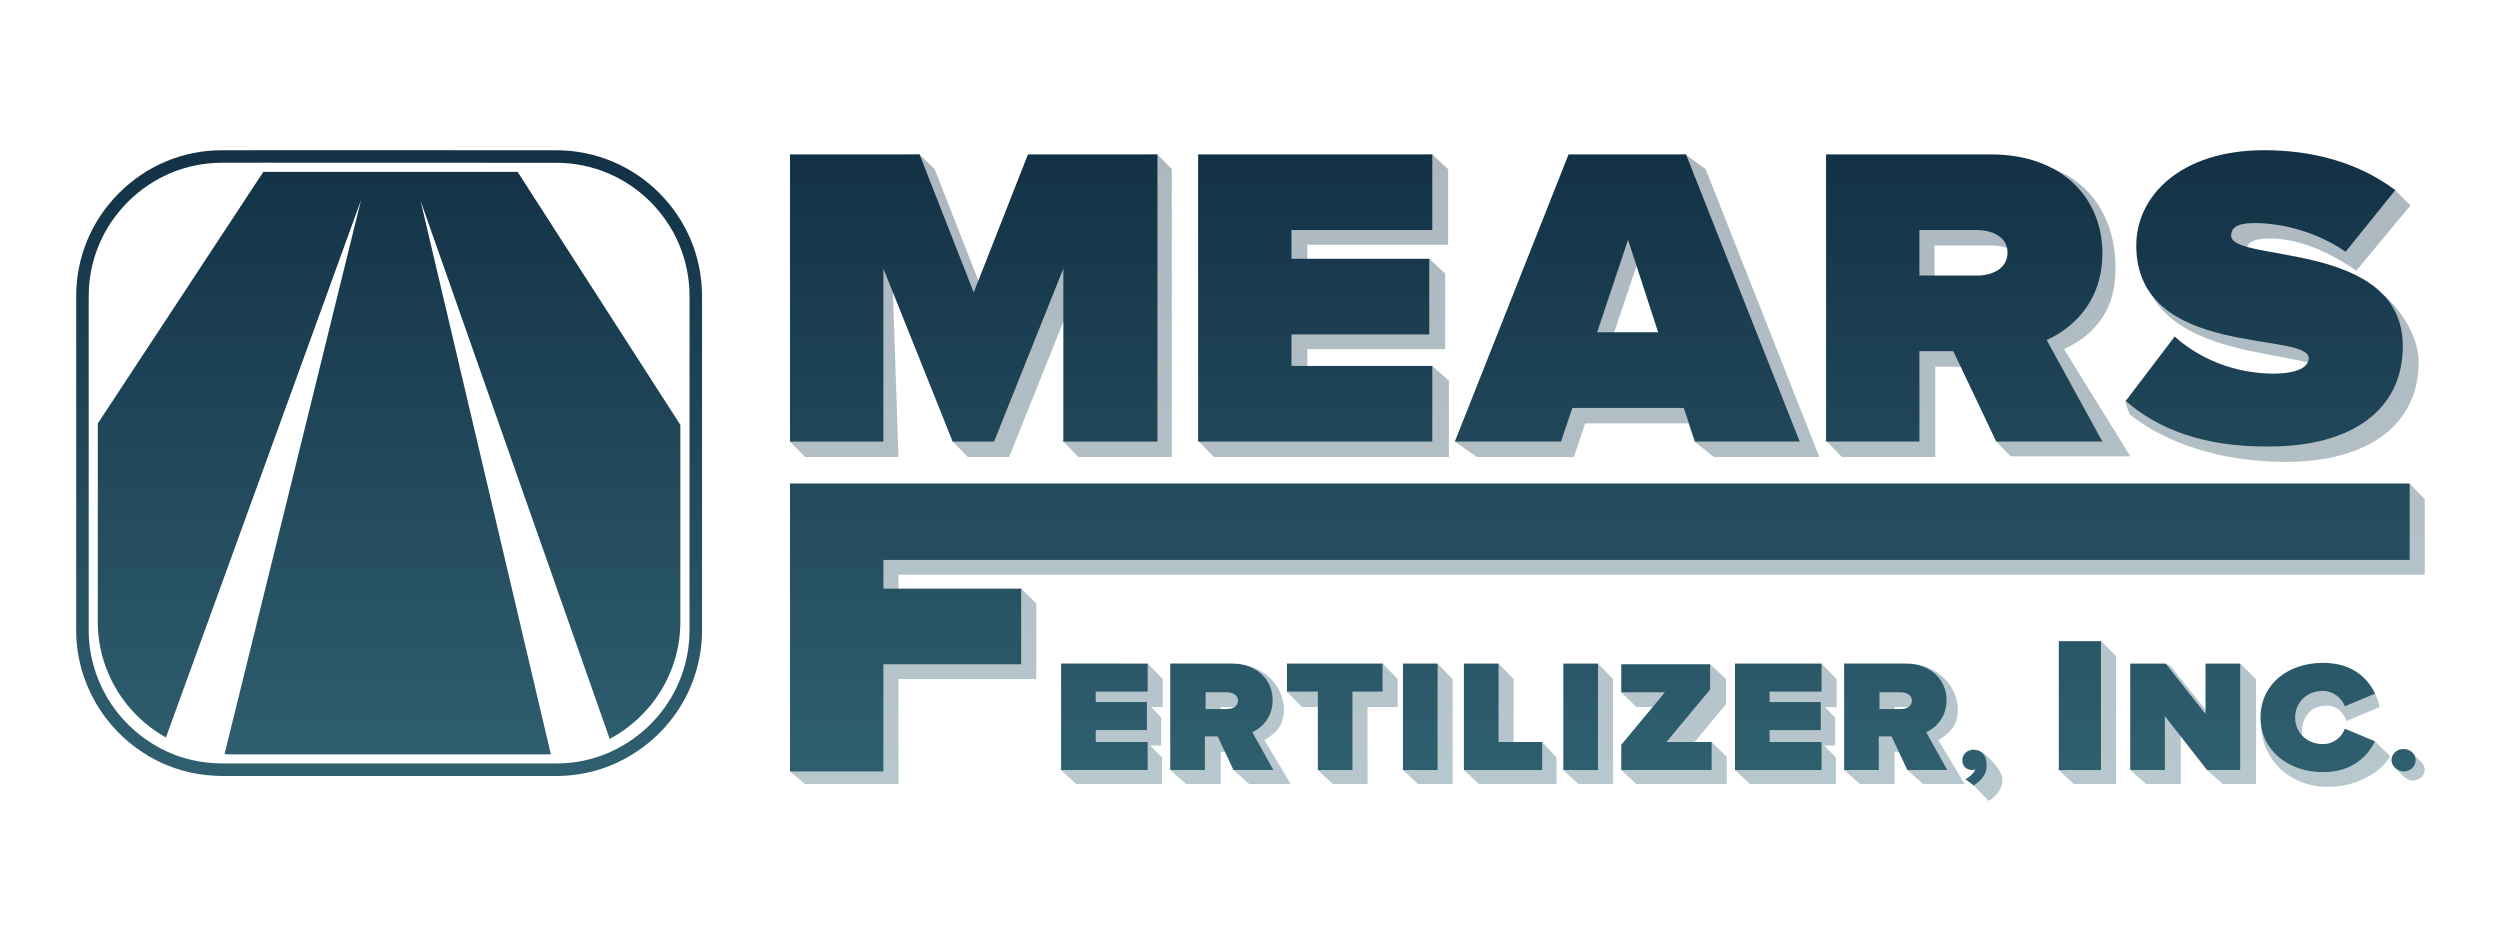 <?xml version="1.0" encoding="UTF-8" standalone="no"?>
<!DOCTYPE svg PUBLIC "-//W3C//DTD SVG 1.1//EN" "http://www.w3.org/Graphics/SVG/1.1/DTD/svg11.dtd">
<svg width="100%" height="100%" viewBox="0 0 547 208" version="1.1" xmlns="http://www.w3.org/2000/svg" xmlns:xlink="http://www.w3.org/1999/xlink" xml:space="preserve" xmlns:serif="http://www.serif.com/" style="fill-rule:evenodd;clip-rule:evenodd;stroke-linejoin:round;stroke-miterlimit:2;">
    <g id="Artboard1" transform="matrix(1,0,0,1,-14.131,254.889)">
        <rect x="14.131" y="-254.889" width="547" height="208" style="fill:none;"/>
        <g transform="matrix(0.719,0,0,0.719,-0.66,-283.683)">
            <g transform="matrix(0.85,0,0,0.85,27.462,71.022)">
                <g>
                    <g transform="matrix(4.167,0,0,4.167,235.468,72.525)">
                        <path d="M0,27.282L0.001,10.354L-13.982,-11.385L-35.828,-11.385L-50.05,10.231L-50.051,27.28C-50.051,31.537 -47.681,35.262 -44.198,37.216L-27.437,-8.946C-27.437,-8.946 -34.026,17.798 -39.161,38.64C-38.996,38.647 -38.833,38.666 -38.667,38.666L-11.385,38.667C-11.298,38.667 -11.213,38.655 -11.126,38.653L-22.325,-8.919L-6.07,37.336C-2.469,35.419 0,31.627 0,27.282" style="fill:url(#_Linear1);fill-rule:nonzero;"/>
                    </g>
                    <g transform="matrix(4.167,0,0,4.167,68.197,21.965)">
                        <path d="M0,51.547L0.47,51.567C0.565,51.573 0.661,51.58 0.758,51.58L29.48,51.581C29.518,51.581 29.555,51.578 29.592,51.576C29.641,51.572 29.689,51.569 29.738,51.568L30.172,51.558C31.746,51.464 33.246,51.057 34.642,50.345L34.823,50.243C38.589,48.238 40.929,44.364 40.929,40.134L40.93,22.438L40.929,22.31L40.93,11.419C40.93,5.106 35.794,-0.03 29.482,-0.03L4.041,-0.038L3.742,-0.032L0.76,-0.032C-2.285,-0.032 -5.157,1.163 -7.326,3.331C-9.495,5.5 -10.689,8.372 -10.689,11.416L-10.69,40.132C-10.69,44.258 -8.434,48.086 -4.803,50.122L-4.501,50.292C-3.104,51.022 -1.593,51.443 0,51.547M29.313,52.661L29.313,52.657L0.758,52.656C0.644,52.656 0.531,52.65 0.419,52.642L0.214,52.636C-1.762,52.55 -3.626,52.023 -5.33,51.068L-5.631,50.899L-5.63,50.886C-9.424,48.62 -11.766,44.531 -11.766,40.132L-11.765,11.416C-11.765,8.084 -10.458,4.943 -8.086,2.57C-5.714,0.199 -2.573,-1.108 0.759,-1.108L3.448,-1.107L3.747,-1.114L29.482,-1.106C36.388,-1.106 42.006,4.513 42.005,11.419L42.005,40.134C42.005,44.665 39.554,48.82 35.589,51.051L35.589,51.055L35.329,51.2C33.605,52.117 31.734,52.606 29.765,52.651L29.574,52.655C29.543,52.656 29.512,52.657 29.48,52.657L29.313,52.661Z" style="fill:url(#_Linear2);fill-rule:nonzero;"/>
                    </g>
                </g>
            </g>
            <g transform="matrix(0.982,0,0,0.982,2.02,0.475)">
                <g transform="matrix(3.925,0,0,3.651,0.287,72.875)">
                    <g opacity="0.35">
                        <g transform="matrix(1,0,0,1,172.875,36.999)">
                            <path d="M0,-10.759L-0.356,-11.829L4.697,-16.05C6.54,-14.266 9.274,-12.899 12.544,-12.899C13.911,-12.899 15.278,-13.256 15.278,-14.207C15.278,-16.526 1.011,-14.623 1.011,-24.254C1.011,-28.415 5.113,-31.863 11.831,-31.863C15.457,-31.863 18.311,-31.625 20.985,-29.782L22.175,-28.475L17.895,-22.946C15.754,-24.551 13.376,-25.68 11.058,-25.68C9.571,-25.68 9.215,-25.205 9.215,-24.611C9.215,-22.827 16.884,-24.313 20.51,-20.449C21.521,-19.379 22.829,-17.239 22.829,-15.217C22.829,-9.867 18.846,-6.717 12.307,-6.717C7.016,-6.717 2.676,-8.441 0,-10.759M-8.441,-23.184C-8.441,-24.491 -9.63,-25.086 -10.879,-25.086L-15.396,-25.086L-15.396,-21.222L-10.879,-21.222C-9.63,-21.222 -8.441,-21.817 -8.441,-23.184M-9.393,-7.192L-10.521,-8.441L-12.662,-14.801L-15.337,-14.801L-15.337,-7.133L-22.709,-7.133L-23.897,-8.441L-22.709,-31.566L-9.689,-32.28C-3.388,-32.28 -0.594,-27.286 -1.188,-21.817C-1.664,-18.012 -4.398,-16.704 -5.172,-16.288L0.06,-7.192L-9.393,-7.192ZM-38.403,-25.027L-41.078,-16.466L-35.669,-16.466L-38.403,-25.027ZM-32.815,-7.133L-34.36,-8.441L-34.836,-9.986L-42.98,-9.986L-43.872,-7.133L-51.541,-7.133L-53.266,-8.441L-42.743,-31.566L-35.074,-32.815L-33.469,-31.566L-24.492,-7.133L-32.815,-7.133ZM-72.289,-7.133L-73.478,-8.441L-72.289,-31.566L-55.049,-32.815L-53.801,-31.566L-53.801,-25.146L-64.917,-25.146L-64.917,-22.708L-55.286,-23.957L-54.038,-22.708L-54.038,-16.288L-64.917,-16.288L-64.917,-13.613L-55.049,-14.861L-53.741,-13.613L-53.741,-7.133L-72.289,-7.133ZM-82.989,-7.133L-84.178,-8.441L-82.989,-21.817L-88.458,-7.133L-91.729,-7.133L-92.917,-8.441L-97.673,-22.292L-97.198,-7.133L-104.569,-7.133L-105.758,-8.441L-105.223,-32.339L-95.533,-32.815L-94.344,-31.566L-90.064,-19.855L-85.784,-32.339L-76.748,-32.815L-75.618,-31.566L-75.618,-7.133L-82.989,-7.133ZM23.066,18.787L22.354,18.014L20.867,19.143L21.58,19.917C21.58,19.917 21.699,20.035 21.759,20.095C21.937,20.214 22.115,20.333 22.354,20.333C22.888,20.333 23.305,19.917 23.305,19.382C23.305,19.084 23.066,18.787 23.066,18.787M10.404,15.637C10.404,12.842 14.09,11.058 16.884,11.058C19.262,11.058 19.737,14.091 19.737,14.091L17.122,15.279C17.122,15.279 16.765,13.971 15.576,13.971C14.269,13.971 13.614,14.982 13.614,16.23C13.614,18.49 15.041,18.49 16.349,18.49C17.359,18.49 18.014,17.895 18.251,17.181L19.381,17.004L20.569,18.252C20.034,19.441 18.073,20.868 15.695,20.868C12.544,20.868 10.404,18.43 10.404,15.637M7.372,20.63L6.124,19.441L4.043,16.171L4.043,20.63L1.309,20.63L0.06,19.441L1.309,11.713L2.854,10.405L3.211,10.583L7.253,15.993L7.253,11.713L8.739,10.405L9.988,11.713L9.987,20.63L7.372,20.63ZM-4.398,20.63L-5.588,19.441L-4.398,9.751L-2.259,8.503L-1.069,9.751L-1.069,20.63L-4.398,20.63ZM-11.116,22.056L-12.306,20.749C-12.306,20.749 -12.246,19.738 -12.187,19.5C-12.067,19.024 -12.603,17.836 -12.067,17.776C-11.532,17.717 -10.046,19.441 -10.046,20.154C-9.987,20.868 -10.403,21.581 -11.116,22.056M-69.197,14.803C-69.197,14.328 -69.614,14.091 -70.089,14.091L-71.754,14.091L-71.754,15.517L-70.089,15.517C-69.614,15.517 -69.197,15.339 -69.197,14.803M-69.495,20.63L-70.743,19.441L-70.743,17.895L-71.754,17.895L-71.754,20.63L-74.488,20.63L-75.737,19.441L-74.488,11.713L-70.505,10.405C-67.414,10.702 -66.284,13.615 -66.938,15.398C-67.295,16.349 -68.306,16.885 -68.306,16.885L-66.225,20.63L-69.495,20.63ZM-15.991,14.803C-15.991,14.328 -16.407,14.091 -16.883,14.091L-18.548,14.091L-18.548,15.517L-16.883,15.517C-16.407,15.517 -15.991,15.339 -15.991,14.803M-16.288,20.63L-17.537,19.441L-17.537,17.895L-18.548,17.895L-18.548,20.63L-21.282,20.63L-22.53,19.441L-21.282,11.713L-17.299,10.405C-14.208,10.702 -13.078,13.615 -13.732,15.398C-14.089,16.349 -15.1,16.885 -15.1,16.885L-13.019,20.63L-16.288,20.63ZM-29.962,20.63L-31.15,19.441L-29.962,11.713L-24.313,10.405L-23.125,11.713L-23.125,14.091L-27.227,14.091L-27.227,14.982L-24.433,13.675L-23.244,14.982L-23.244,17.36L-27.286,17.36L-27.286,18.371L-24.373,17.063L-23.185,18.371L-23.185,20.63L-29.962,20.63ZM-38.938,20.63L-40.127,19.441L-38.938,18.549L-35.49,14.091L-38.938,14.091L-40.127,12.842L-38.938,11.713L-33.112,10.464L-31.864,11.713L-31.864,13.852L-35.312,18.311L-32.993,17.063L-31.805,18.311L-31.805,20.63L-38.938,20.63ZM-43.516,20.63L-44.705,19.441L-43.516,11.713L-41.97,10.405L-40.781,11.713L-40.781,20.63L-43.516,20.63ZM-51.363,20.63L-52.552,19.441L-51.363,11.713L-49.817,10.405L-48.628,11.713L-48.628,18.371L-46.369,17.063L-45.24,18.371L-45.24,20.63L-51.363,20.63ZM-56.179,20.63L-57.367,19.441L-56.179,11.713L-54.633,10.405L-53.443,11.713L-53.443,20.63L-56.179,20.63ZM-62.896,20.63L-64.085,19.441L-62.896,14.091L-65.333,14.091L-66.522,12.783L-65.868,11.178L-58.973,10.405L-57.783,11.713L-57.783,14.091L-60.161,14.091L-60.161,20.63L-62.896,20.63ZM-83.168,20.63L-84.357,19.441L-83.168,11.713L-77.52,10.405L-76.331,11.713L-76.331,14.091L-80.433,14.091L-80.433,14.982L-77.639,13.675L-76.45,14.982L-76.45,17.36L-80.493,17.36L-80.493,18.371L-77.58,17.063L-76.391,18.371L-76.391,20.63L-83.168,20.63ZM-104.569,20.63L-105.758,19.559L-105.758,-4.874L22.115,-4.874L23.305,-3.566L23.305,2.854L-97.198,2.854L-97.198,5.292L-87.508,4.044L-86.318,5.292L-86.319,11.713L-97.198,11.713L-97.198,20.63L-104.569,20.63Z" style="fill:url(#_Linear3);fill-rule:nonzero;"/>
                        </g>
                    </g>
                </g>
                <g transform="matrix(3.925,0,0,3.651,263.71,190.153)">
                    <path d="M0,24.433L0,0L127.874,0L127.874,6.48L7.372,6.48L7.372,8.917L18.25,8.917L18.25,15.337L7.372,15.337L7.372,24.433L0,24.433Z" style="fill:url(#_Linear4);fill-rule:nonzero;"/>
                </g>
                <g transform="matrix(3.925,0,0,3.651,347.707,245.927)">
                    <path d="M0,9.037L0,0L6.837,0.001L6.837,2.379L2.735,2.379L2.735,3.27L6.777,3.27L6.777,5.648L2.735,5.648L2.735,6.659L6.837,6.659L6.837,9.037L0,9.037Z" style="fill:url(#_Linear5);fill-rule:nonzero;"/>
                </g>
                <g transform="matrix(3.925,0,0,3.651,402.541,267.42)">
                    <path d="M0,-2.736C0,-3.212 -0.417,-3.45 -0.892,-3.45L-2.557,-3.45L-2.557,-2.023L-0.892,-2.023C-0.417,-2.023 0,-2.26 0,-2.736M-0.357,3.15L-1.605,0.296L-2.616,0.296L-2.616,3.15L-5.351,3.15L-5.351,-5.886L-0.535,-5.886C1.545,-5.886 2.734,-4.46 2.734,-2.796C2.734,-1.25 1.843,-0.418 1.129,-0.061L2.794,3.15L-0.357,3.15Z" style="fill:url(#_Linear6);fill-rule:nonzero;"/>
                </g>
                <g transform="matrix(3.925,0,0,3.651,427.272,245.931)">
                    <path d="M0,9.036L0,2.378L-2.438,2.378L-2.438,0L5.112,0L5.112,2.378L2.734,2.378L2.734,9.036L0,9.036Z" style="fill:url(#_Linear7);fill-rule:nonzero;"/>
                </g>
                <g transform="matrix(3.925,0,0,3.651,0.287,222.409)">
                    <rect x="115.507" y="6.443" width="2.734" height="9.036" style="fill:url(#_Linear8);"/>
                </g>
                <g transform="matrix(3.925,0,0,3.651,472.539,245.931)">
                    <path d="M0,9.036L0,0L2.734,0L2.734,6.658L6.183,6.658L6.183,9.036L0,9.036Z" style="fill:url(#_Linear9);fill-rule:nonzero;"/>
                </g>
                <g transform="matrix(3.925,0,0,3.651,0.287,222.409)">
                    <rect x="128.17" y="6.443" width="2.735" height="9.036" style="fill:url(#_Linear10);"/>
                </g>
                <g transform="matrix(3.925,0,0,3.651,521.304,246.143)">
                    <path d="M0,8.978L0,6.837L3.448,2.378L0,2.378L0,0L7.015,0L7.015,2.141L3.566,6.6L7.134,6.6L7.134,8.978L0,8.978Z" style="fill:url(#_Linear11);fill-rule:nonzero;"/>
                </g>
                <g transform="matrix(3.925,0,0,3.651,556.536,245.931)">
                    <path d="M0,9.036L0,0L6.837,0L6.837,2.378L2.734,2.378L2.734,3.269L6.777,3.269L6.777,5.647L2.734,5.647L2.734,6.658L6.837,6.658L6.837,9.036L0,9.036Z" style="fill:url(#_Linear12);fill-rule:nonzero;"/>
                </g>
                <g transform="matrix(3.925,0,0,3.651,611.369,267.42)">
                    <path d="M0,-2.736C0,-3.212 -0.417,-3.45 -0.893,-3.45L-2.557,-3.45L-2.557,-2.023L-0.893,-2.023C-0.417,-2.023 0,-2.26 0,-2.736M-0.357,3.15L-1.605,0.296L-2.616,0.296L-2.616,3.15L-5.351,3.15L-5.351,-5.886L-0.535,-5.886C1.545,-5.886 2.734,-4.46 2.734,-2.796C2.734,-1.25 1.843,-0.418 1.129,-0.061L2.794,3.15L-0.357,3.15Z" style="fill:url(#_Linear13);fill-rule:nonzero;"/>
                </g>
                <g transform="matrix(3.925,0,0,3.651,630.499,272.623)">
                    <path d="M0,3.032L-0.653,2.497C-0.356,2.378 0.06,1.962 0.119,1.665C0.06,1.665 0,1.724 -0.118,1.724C-0.535,1.724 -0.892,1.427 -0.892,0.891C-0.892,0.356 -0.476,0 0,0C0.535,0 1.011,0.416 1.011,1.13C1.13,1.902 0.714,2.556 0,3.032" style="fill:url(#_Linear14);fill-rule:nonzero;"/>
                </g>
                <g transform="matrix(3.925,0,0,3.651,0.287,215.465)">
                    <rect x="167.287" y="6.443" width="3.329" height="10.938" style="fill:url(#_Linear15);"/>
                </g>
                <g transform="matrix(3.925,0,0,3.651,702.833,245.931)">
                    <path d="M0,9.036L-3.329,4.458L-3.329,9.036L-6.064,9.036L-6.064,0L-3.271,0L-0.119,4.28L-0.119,0L2.615,0L2.615,9.036L0,9.036Z" style="fill:url(#_Linear16);fill-rule:nonzero;"/>
                </g>
                <g transform="matrix(3.925,0,0,3.651,719.399,262.64)">
                    <path d="M0,0C0,-2.794 2.14,-4.637 4.934,-4.637C7.312,-4.637 8.501,-3.27 9.036,-2.021L6.658,-0.951C6.42,-1.665 5.707,-2.259 4.934,-2.259C3.626,-2.259 2.734,-1.248 2.734,0C2.734,1.248 3.626,2.259 4.934,2.259C5.767,2.259 6.42,1.664 6.658,0.951L9.036,2.021C8.501,3.21 7.312,4.637 4.934,4.637C2.14,4.637 0,2.734 0,0" style="fill:url(#_Linear17);fill-rule:nonzero;"/>
                </g>
                <g transform="matrix(0,3.651,3.925,0,763.73,272.406)">
                    <path d="M0.951,-0.951C0.416,-0.951 -0,-0.535 -0,0C-0,0.535 0.416,0.951 0.951,0.951C1.486,0.951 1.902,0.535 1.902,0C1.902,-0.416 1.486,-0.951 0.951,-0.951" style="fill:url(#_Linear18);fill-rule:nonzero;"/>
                </g>
                <g transform="matrix(3.925,0,0,3.651,348.409,88.149)">
                    <path d="M0,24.374L0,9.69L-5.469,24.374L-8.739,24.374L-14.208,9.69L-14.208,24.374L-21.58,24.374L-21.58,0L-11.355,0L-7.075,11.711L-2.794,0L7.431,0L7.431,24.374L0,24.374Z" style="fill:url(#_Linear19);fill-rule:nonzero;"/>
                </g>
                <g transform="matrix(3.925,0,0,3.651,390.174,88.149)">
                    <path d="M0,24.374L0,0L18.488,0L18.488,6.42L7.371,6.42L7.371,8.858L18.251,8.858L18.251,15.278L7.371,15.278L7.371,17.954L18.488,17.954L18.488,24.374L0,24.374Z" style="fill:url(#_Linear20);fill-rule:nonzero;"/>
                </g>
                <g transform="matrix(3.925,0,0,3.651,523.405,150.652)">
                    <path d="M0,-9.868L-2.438,-2.021L2.378,-2.021L0,-9.868ZM5.291,7.253L4.398,4.4L-4.399,4.4L-5.291,7.253L-13.674,7.253L-4.696,-17.121L4.577,-17.121L13.554,7.253L5.291,7.253Z" style="fill:url(#_Linear21);fill-rule:nonzero;"/>
                </g>
                <g transform="matrix(3.925,0,0,3.651,641.001,146.747)">
                    <path d="M0,-7.728C0,-9.036 -1.189,-9.63 -2.438,-9.63L-6.956,-9.63L-6.956,-5.767L-2.438,-5.767C-1.189,-5.767 0,-6.361 0,-7.728M-0.892,8.323L-4.28,0.654L-6.956,0.654L-6.956,8.323L-14.327,8.323L-14.327,-16.051L-1.309,-16.051C4.399,-16.051 7.49,-12.246 7.49,-7.669C7.49,-3.448 5.053,-1.249 3.091,-0.297L7.49,8.323L-0.892,8.323Z" style="fill:url(#_Linear22);fill-rule:nonzero;"/>
                </g>
                <g transform="matrix(3.925,0,0,3.651,677.632,101.168)">
                    <path d="M0,17.36L3.864,11.891C5.707,13.674 8.441,15.041 11.712,15.041C13.079,15.041 14.446,14.685 14.446,13.734C14.446,11.415 0.832,13.793 0.832,4.162C0.832,0.001 4.28,-3.923 10.938,-3.923C14.922,-3.923 18.488,-2.793 21.282,-0.534L17.359,4.697C15.219,3.092 12.484,2.26 10.166,2.26C8.68,2.26 8.323,2.735 8.323,3.33C8.323,5.649 21.877,3.687 21.877,12.723C21.877,18.073 17.895,21.224 11.354,21.224C6.123,21.283 2.557,19.738 0,17.36" style="fill:url(#_Linear23);fill-rule:nonzero;"/>
                </g>
            </g>
        </g>
    </g>
    <defs>
        <linearGradient id="_Linear1" x1="0" y1="0" x2="1" y2="0" gradientUnits="userSpaceOnUse" gradientTransform="matrix(4.16127e-15,-67.959,67.959,4.16127e-15,66.068,39.806)"><stop offset="0" style="stop-color:rgb(47,95,111);stop-opacity:1"/><stop offset="1" style="stop-color:rgb(11,36,58);stop-opacity:1"/></linearGradient>
        <linearGradient id="_Linear2" x1="0" y1="0" x2="1" y2="0" gradientUnits="userSpaceOnUse" gradientTransform="matrix(4.16127e-15,-67.959,67.959,4.16127e-15,106.213,51.94)"><stop offset="0" style="stop-color:rgb(47,95,111);stop-opacity:1"/><stop offset="1" style="stop-color:rgb(11,36,58);stop-opacity:1"/></linearGradient>
        <linearGradient id="_Linear3" x1="0" y1="0" x2="1" y2="0" gradientUnits="userSpaceOnUse" gradientTransform="matrix(3.82394e-15,-67.14,62.45,4.11114e-15,-53.703,19.244)"><stop offset="0" style="stop-color:rgb(47,95,111);stop-opacity:1"/><stop offset="1" style="stop-color:rgb(11,36,58);stop-opacity:1"/></linearGradient>
        <linearGradient id="_Linear4" x1="0" y1="0" x2="1" y2="0" gradientUnits="userSpaceOnUse" gradientTransform="matrix(3.82394e-15,-67.14,62.45,4.11114e-15,52.056,24.117)"><stop offset="0" style="stop-color:rgb(47,95,111);stop-opacity:1"/><stop offset="1" style="stop-color:rgb(11,36,58);stop-opacity:1"/></linearGradient>
        <linearGradient id="_Linear5" x1="0" y1="0" x2="1" y2="0" gradientUnits="userSpaceOnUse" gradientTransform="matrix(3.82394e-15,-67.14,62.45,4.11114e-15,30.654,8.839)"><stop offset="0" style="stop-color:rgb(47,95,111);stop-opacity:1"/><stop offset="1" style="stop-color:rgb(11,36,58);stop-opacity:1"/></linearGradient>
        <linearGradient id="_Linear6" x1="0" y1="0" x2="1" y2="0" gradientUnits="userSpaceOnUse" gradientTransform="matrix(3.82394e-15,-67.14,62.45,4.11114e-15,16.684,2.952)"><stop offset="0" style="stop-color:rgb(47,95,111);stop-opacity:1"/><stop offset="1" style="stop-color:rgb(11,36,58);stop-opacity:1"/></linearGradient>
        <linearGradient id="_Linear7" x1="0" y1="0" x2="1" y2="0" gradientUnits="userSpaceOnUse" gradientTransform="matrix(3.82394e-15,-67.14,62.45,4.11114e-15,10.383,8.838)"><stop offset="0" style="stop-color:rgb(47,95,111);stop-opacity:1"/><stop offset="1" style="stop-color:rgb(11,36,58);stop-opacity:1"/></linearGradient>
        <linearGradient id="_Linear8" x1="0" y1="0" x2="1" y2="0" gradientUnits="userSpaceOnUse" gradientTransform="matrix(3.82394e-15,-67.14,62.45,4.11114e-15,119.172,15.281)"><stop offset="0" style="stop-color:rgb(47,95,111);stop-opacity:1"/><stop offset="1" style="stop-color:rgb(11,36,58);stop-opacity:1"/></linearGradient>
        <linearGradient id="_Linear9" x1="0" y1="0" x2="1" y2="0" gradientUnits="userSpaceOnUse" gradientTransform="matrix(3.82394e-15,-67.14,62.45,4.11114e-15,-1.151,8.838)"><stop offset="0" style="stop-color:rgb(47,95,111);stop-opacity:1"/><stop offset="1" style="stop-color:rgb(11,36,58);stop-opacity:1"/></linearGradient>
        <linearGradient id="_Linear10" x1="0" y1="0" x2="1" y2="0" gradientUnits="userSpaceOnUse" gradientTransform="matrix(3.82394e-15,-67.14,62.45,4.11114e-15,119.172,15.281)"><stop offset="0" style="stop-color:rgb(47,95,111);stop-opacity:1"/><stop offset="1" style="stop-color:rgb(11,36,58);stop-opacity:1"/></linearGradient>
        <linearGradient id="_Linear11" x1="0" y1="0" x2="1" y2="0" gradientUnits="userSpaceOnUse" gradientTransform="matrix(3.82394e-15,-67.14,62.45,4.11114e-15,-13.575,8.78)"><stop offset="0" style="stop-color:rgb(47,95,111);stop-opacity:1"/><stop offset="1" style="stop-color:rgb(11,36,58);stop-opacity:1"/></linearGradient>
        <linearGradient id="_Linear12" x1="0" y1="0" x2="1" y2="0" gradientUnits="userSpaceOnUse" gradientTransform="matrix(3.82394e-15,-67.14,62.45,4.11114e-15,-22.552,8.838)"><stop offset="0" style="stop-color:rgb(47,95,111);stop-opacity:1"/><stop offset="1" style="stop-color:rgb(11,36,58);stop-opacity:1"/></linearGradient>
        <linearGradient id="_Linear13" x1="0" y1="0" x2="1" y2="0" gradientUnits="userSpaceOnUse" gradientTransform="matrix(3.82394e-15,-67.14,62.45,4.11114e-15,-36.523,2.952)"><stop offset="0" style="stop-color:rgb(47,95,111);stop-opacity:1"/><stop offset="1" style="stop-color:rgb(11,36,58);stop-opacity:1"/></linearGradient>
        <linearGradient id="_Linear14" x1="0" y1="0" x2="1" y2="0" gradientUnits="userSpaceOnUse" gradientTransform="matrix(3.82394e-15,-67.14,62.45,4.11114e-15,-41.397,1.527)"><stop offset="0" style="stop-color:rgb(47,95,111);stop-opacity:1"/><stop offset="1" style="stop-color:rgb(11,36,58);stop-opacity:1"/></linearGradient>
        <linearGradient id="_Linear15" x1="0" y1="0" x2="1" y2="0" gradientUnits="userSpaceOnUse" gradientTransform="matrix(3.82394e-15,-67.14,62.45,4.11114e-15,119.172,17.184)"><stop offset="0" style="stop-color:rgb(47,95,111);stop-opacity:1"/><stop offset="1" style="stop-color:rgb(11,36,58);stop-opacity:1"/></linearGradient>
        <linearGradient id="_Linear16" x1="0" y1="0" x2="1" y2="0" gradientUnits="userSpaceOnUse" gradientTransform="matrix(3.82394e-15,-67.14,62.45,4.11114e-15,-59.827,8.838)"><stop offset="0" style="stop-color:rgb(47,95,111);stop-opacity:1"/><stop offset="1" style="stop-color:rgb(11,36,58);stop-opacity:1"/></linearGradient>
        <linearGradient id="_Linear17" x1="0" y1="0" x2="1" y2="0" gradientUnits="userSpaceOnUse" gradientTransform="matrix(3.82394e-15,-67.14,62.45,4.11114e-15,-64.047,4.261)"><stop offset="0" style="stop-color:rgb(47,95,111);stop-opacity:1"/><stop offset="1" style="stop-color:rgb(11,36,58);stop-opacity:1"/></linearGradient>
        <linearGradient id="_Linear18" x1="0" y1="0" x2="1" y2="0" gradientUnits="userSpaceOnUse" gradientTransform="matrix(-67.14,3.82394e-15,4.11114e-15,62.45,1.586,-75.342)"><stop offset="0" style="stop-color:rgb(47,95,111);stop-opacity:1"/><stop offset="1" style="stop-color:rgb(11,36,58);stop-opacity:1"/></linearGradient>
        <linearGradient id="_Linear19" x1="0" y1="0" x2="1" y2="0" gradientUnits="userSpaceOnUse" gradientTransform="matrix(3.82394e-15,-67.14,62.45,4.11114e-15,30.476,52.058)"><stop offset="0" style="stop-color:rgb(47,95,111);stop-opacity:1"/><stop offset="1" style="stop-color:rgb(11,36,58);stop-opacity:1"/></linearGradient>
        <linearGradient id="_Linear20" x1="0" y1="0" x2="1" y2="0" gradientUnits="userSpaceOnUse" gradientTransform="matrix(3.82394e-15,-67.14,62.45,4.11114e-15,19.834,52.058)"><stop offset="0" style="stop-color:rgb(47,95,111);stop-opacity:1"/><stop offset="1" style="stop-color:rgb(11,36,58);stop-opacity:1"/></linearGradient>
        <linearGradient id="_Linear21" x1="0" y1="0" x2="1" y2="0" gradientUnits="userSpaceOnUse" gradientTransform="matrix(3.82394e-15,-67.14,62.45,4.11114e-15,-14.111,34.937)"><stop offset="0" style="stop-color:rgb(47,95,111);stop-opacity:1"/><stop offset="1" style="stop-color:rgb(11,36,58);stop-opacity:1"/></linearGradient>
        <linearGradient id="_Linear22" x1="0" y1="0" x2="1" y2="0" gradientUnits="userSpaceOnUse" gradientTransform="matrix(3.82394e-15,-67.14,62.45,4.11114e-15,-44.073,36.007)"><stop offset="0" style="stop-color:rgb(47,95,111);stop-opacity:1"/><stop offset="1" style="stop-color:rgb(11,36,58);stop-opacity:1"/></linearGradient>
        <linearGradient id="_Linear23" x1="0" y1="0" x2="1" y2="0" gradientUnits="userSpaceOnUse" gradientTransform="matrix(3.82394e-15,-67.14,62.45,4.11114e-15,-53.406,48.492)"><stop offset="0" style="stop-color:rgb(47,95,111);stop-opacity:1"/><stop offset="1" style="stop-color:rgb(11,36,58);stop-opacity:1"/></linearGradient>
    </defs>
</svg>

